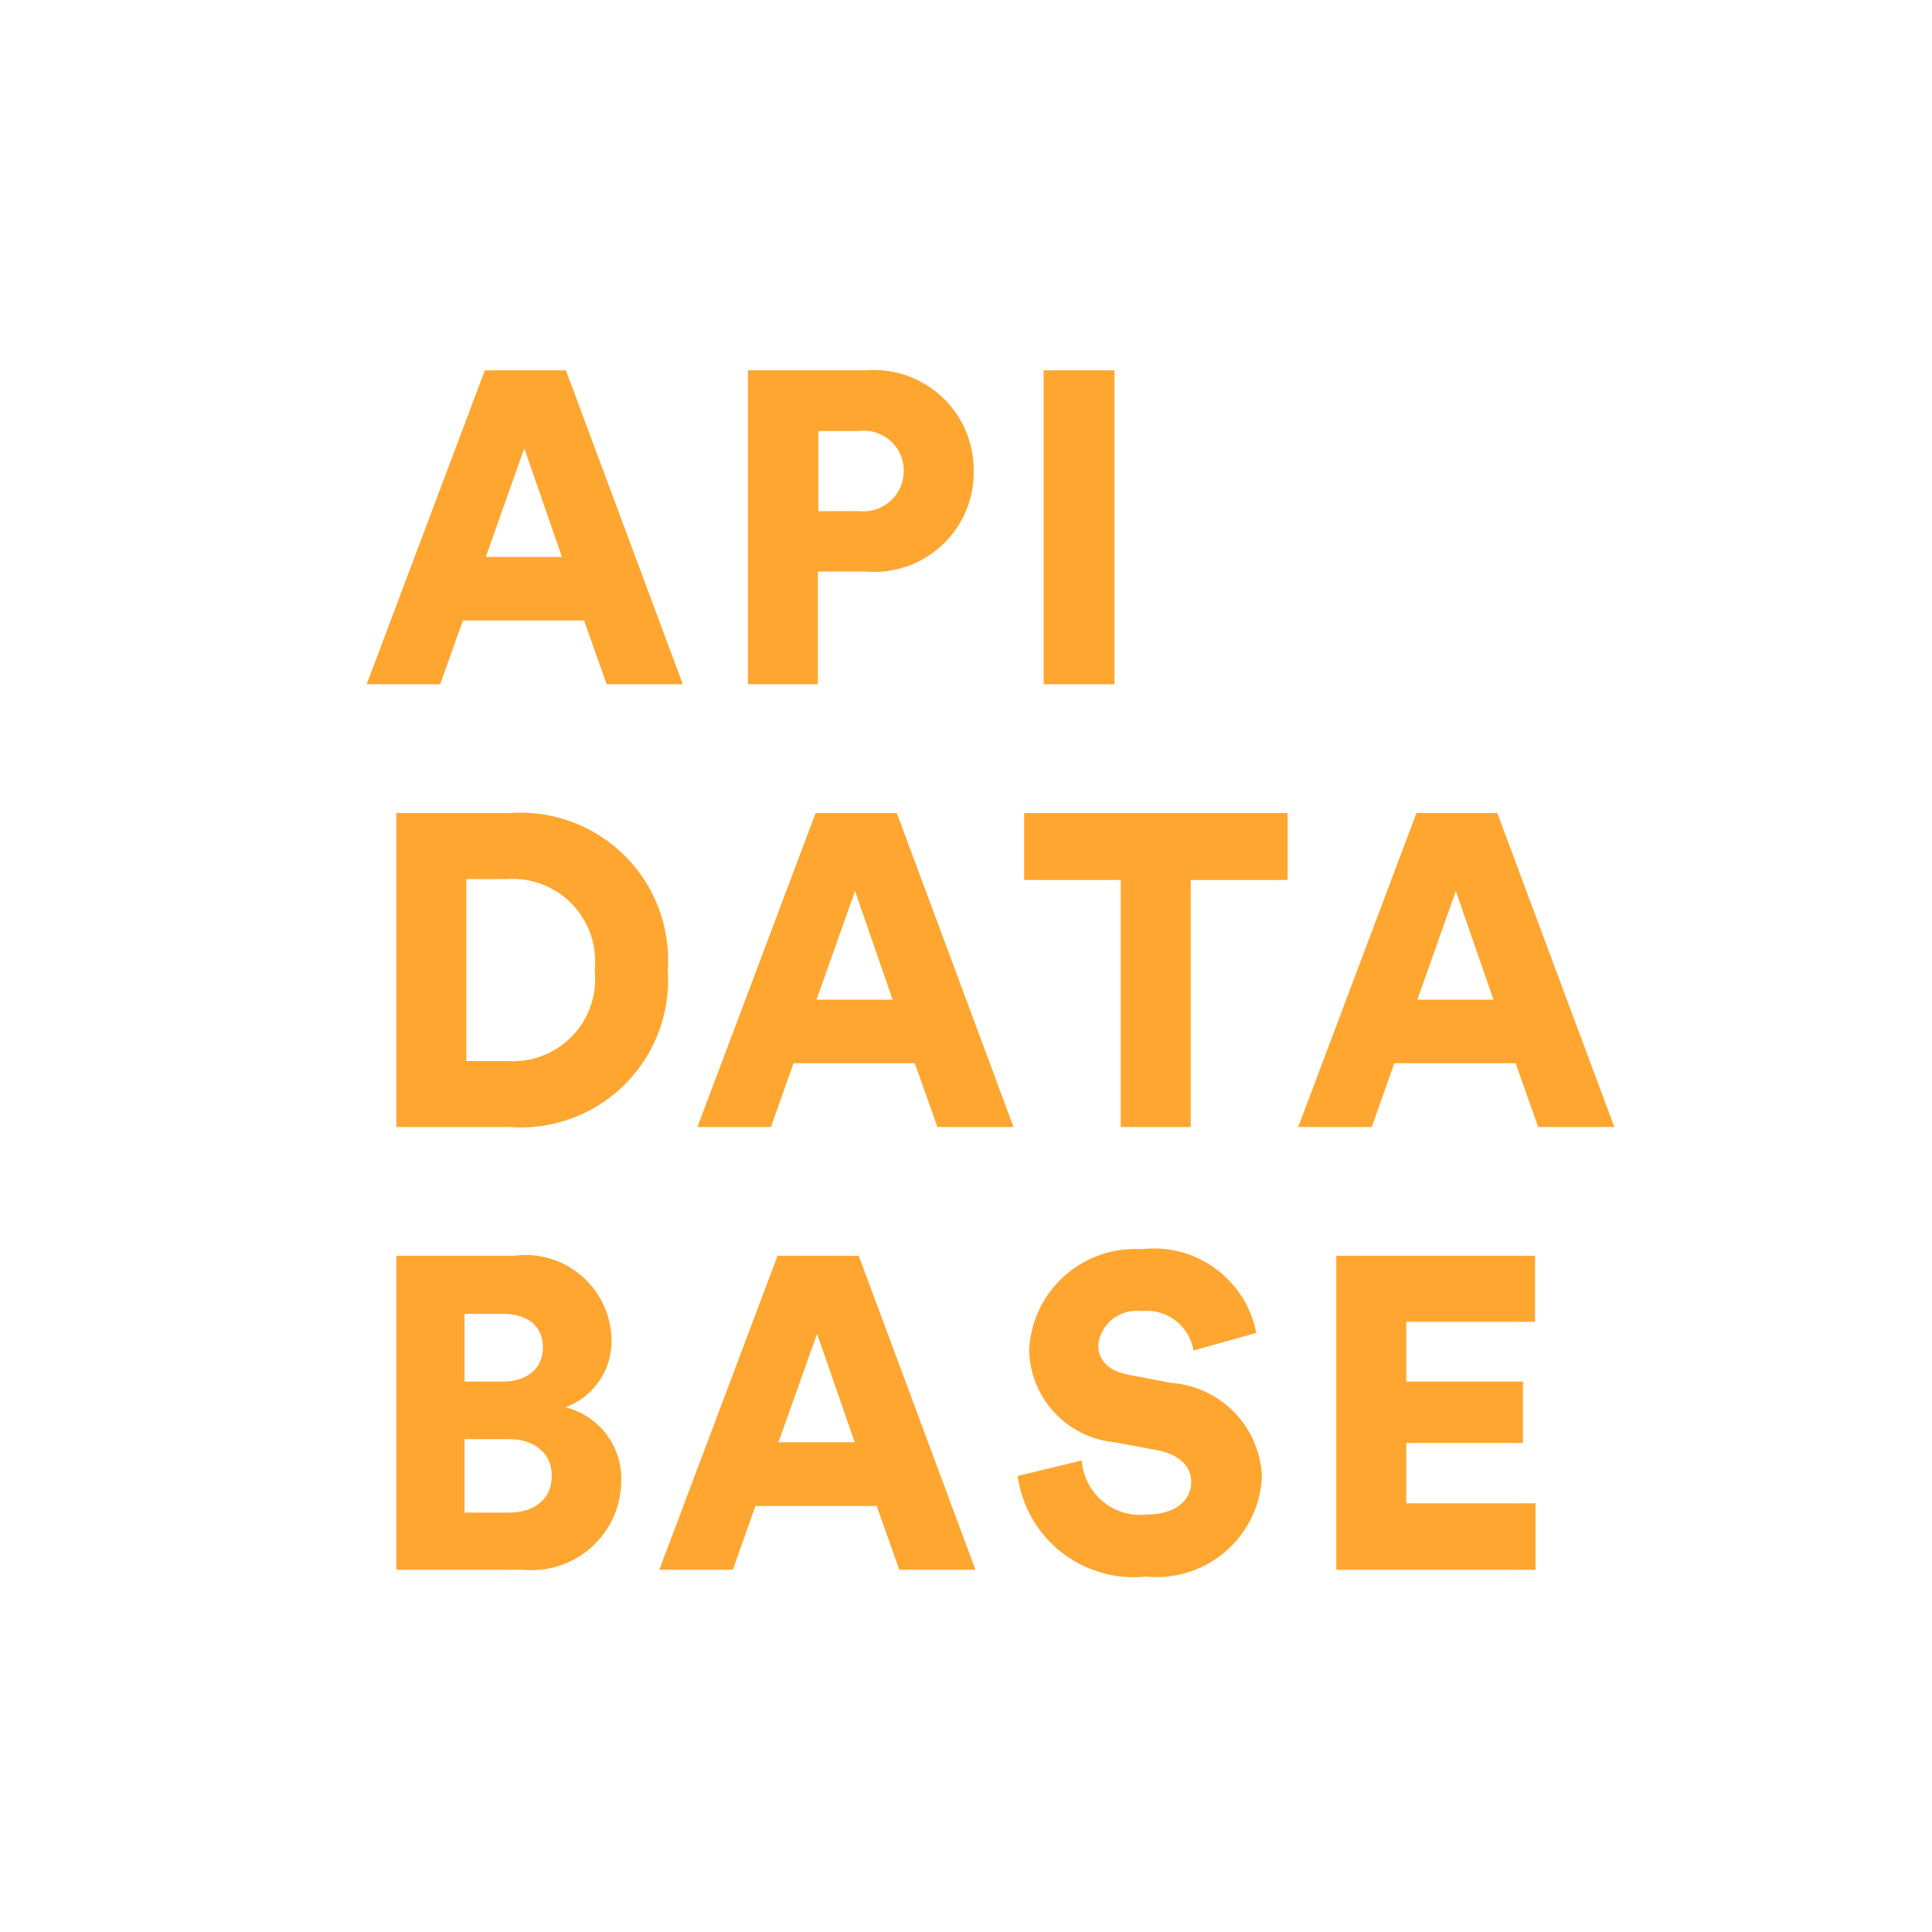 <svg xmlns="http://www.w3.org/2000/svg" width="48" height="48" viewBox="0 0 48 48">
    <defs>
        <style>
            .cls-1{fill:none;opacity:.1}.cls-2{fill:#ffa630}
        </style>
    </defs>
    <g id="Group_3407" data-name="Group 3407" transform="translate(-523 -2655)">
        <rect id="Rectangle_2354" width="48" height="48" class="cls-1" data-name="Rectangle 2354" rx="6" transform="translate(523 2655)"/>
        <path id="Path_7786" d="M6.072 0h1.892L5.06-7.8H3.047L.11 0h1.826L2.5-1.584h3.011zM4.026-5.863l.935 2.7H3.069zM11.33-4.3v-1.992h1.012a.991.991 0 0 1 1.111 1 1 1 0 0 1-1.111.99zm1.188 1.5a2.47 2.47 0 0 0 2.673-2.5 2.482 2.482 0 0 0-2.673-2.5H9.581V0h1.738v-2.8zM18.689 0v-7.8h-1.76V0zM2.585 9.361V4.84H3.6a2.051 2.051 0 0 1 2.175 2.266A2.042 2.042 0 0 1 3.6 9.361zM3.663 11A3.658 3.658 0 0 0 7.59 7.106 3.664 3.664 0 0 0 3.674 3.2H.847V11zm10.626 0h1.892l-2.9-7.8h-2.017L8.327 11h1.826l.561-1.584h3.014zm-2.046-5.863l.935 2.7h-1.892zm10.747-.275V3.2h-6.545v1.662h2.4V11h1.738V4.862zM29.216 11h1.892L28.2 3.2h-2.009L23.254 11h1.826l.561-1.584h3.014zM27.17 5.137l.935 2.7h-1.892zM.847 14.2V22h3.146a2.228 2.228 0 0 0 2.442-2.211 1.826 1.826 0 0 0-1.386-1.826 1.746 1.746 0 0 0 1.144-1.672A2.14 2.14 0 0 0 3.762 14.2zm1.694 3.124v-1.682h.924c.682 0 1.023.33 1.023.836 0 .528-.4.847-1 .847zm0 3.256v-1.825H3.63c.682 0 1.078.374 1.078.913 0 .561-.407.913-1.078.913zM13.343 22h1.892l-2.9-7.8h-2.017L7.381 22h1.826l.561-1.584h3.014zM11.3 16.137l.935 2.695H10.34zm10.912-.022a2.591 2.591 0 0 0-2.849-2.079 2.634 2.634 0 0 0-2.794 2.508 2.345 2.345 0 0 0 2.123 2.288l1.067.2c.517.1.836.385.836.781 0 .484-.418.814-1.1.814a1.45 1.45 0 0 1-1.617-1.342l-1.595.385a2.915 2.915 0 0 0 3.19 2.5 2.621 2.621 0 0 0 2.879-2.47 2.431 2.431 0 0 0-2.252-2.342l-1.045-.2c-.539-.1-.77-.374-.77-.748a.957.957 0 0 1 1.067-.836 1.181 1.181 0 0 1 1.3.979zM29.15 22v-1.65h-3.212v-1.5h2.9v-1.525h-2.9V15.84h3.2V14.2H24.2V22z" class="cls-2" data-name="Path 7786" transform="translate(532 2672)"/>
    </g>
</svg>
